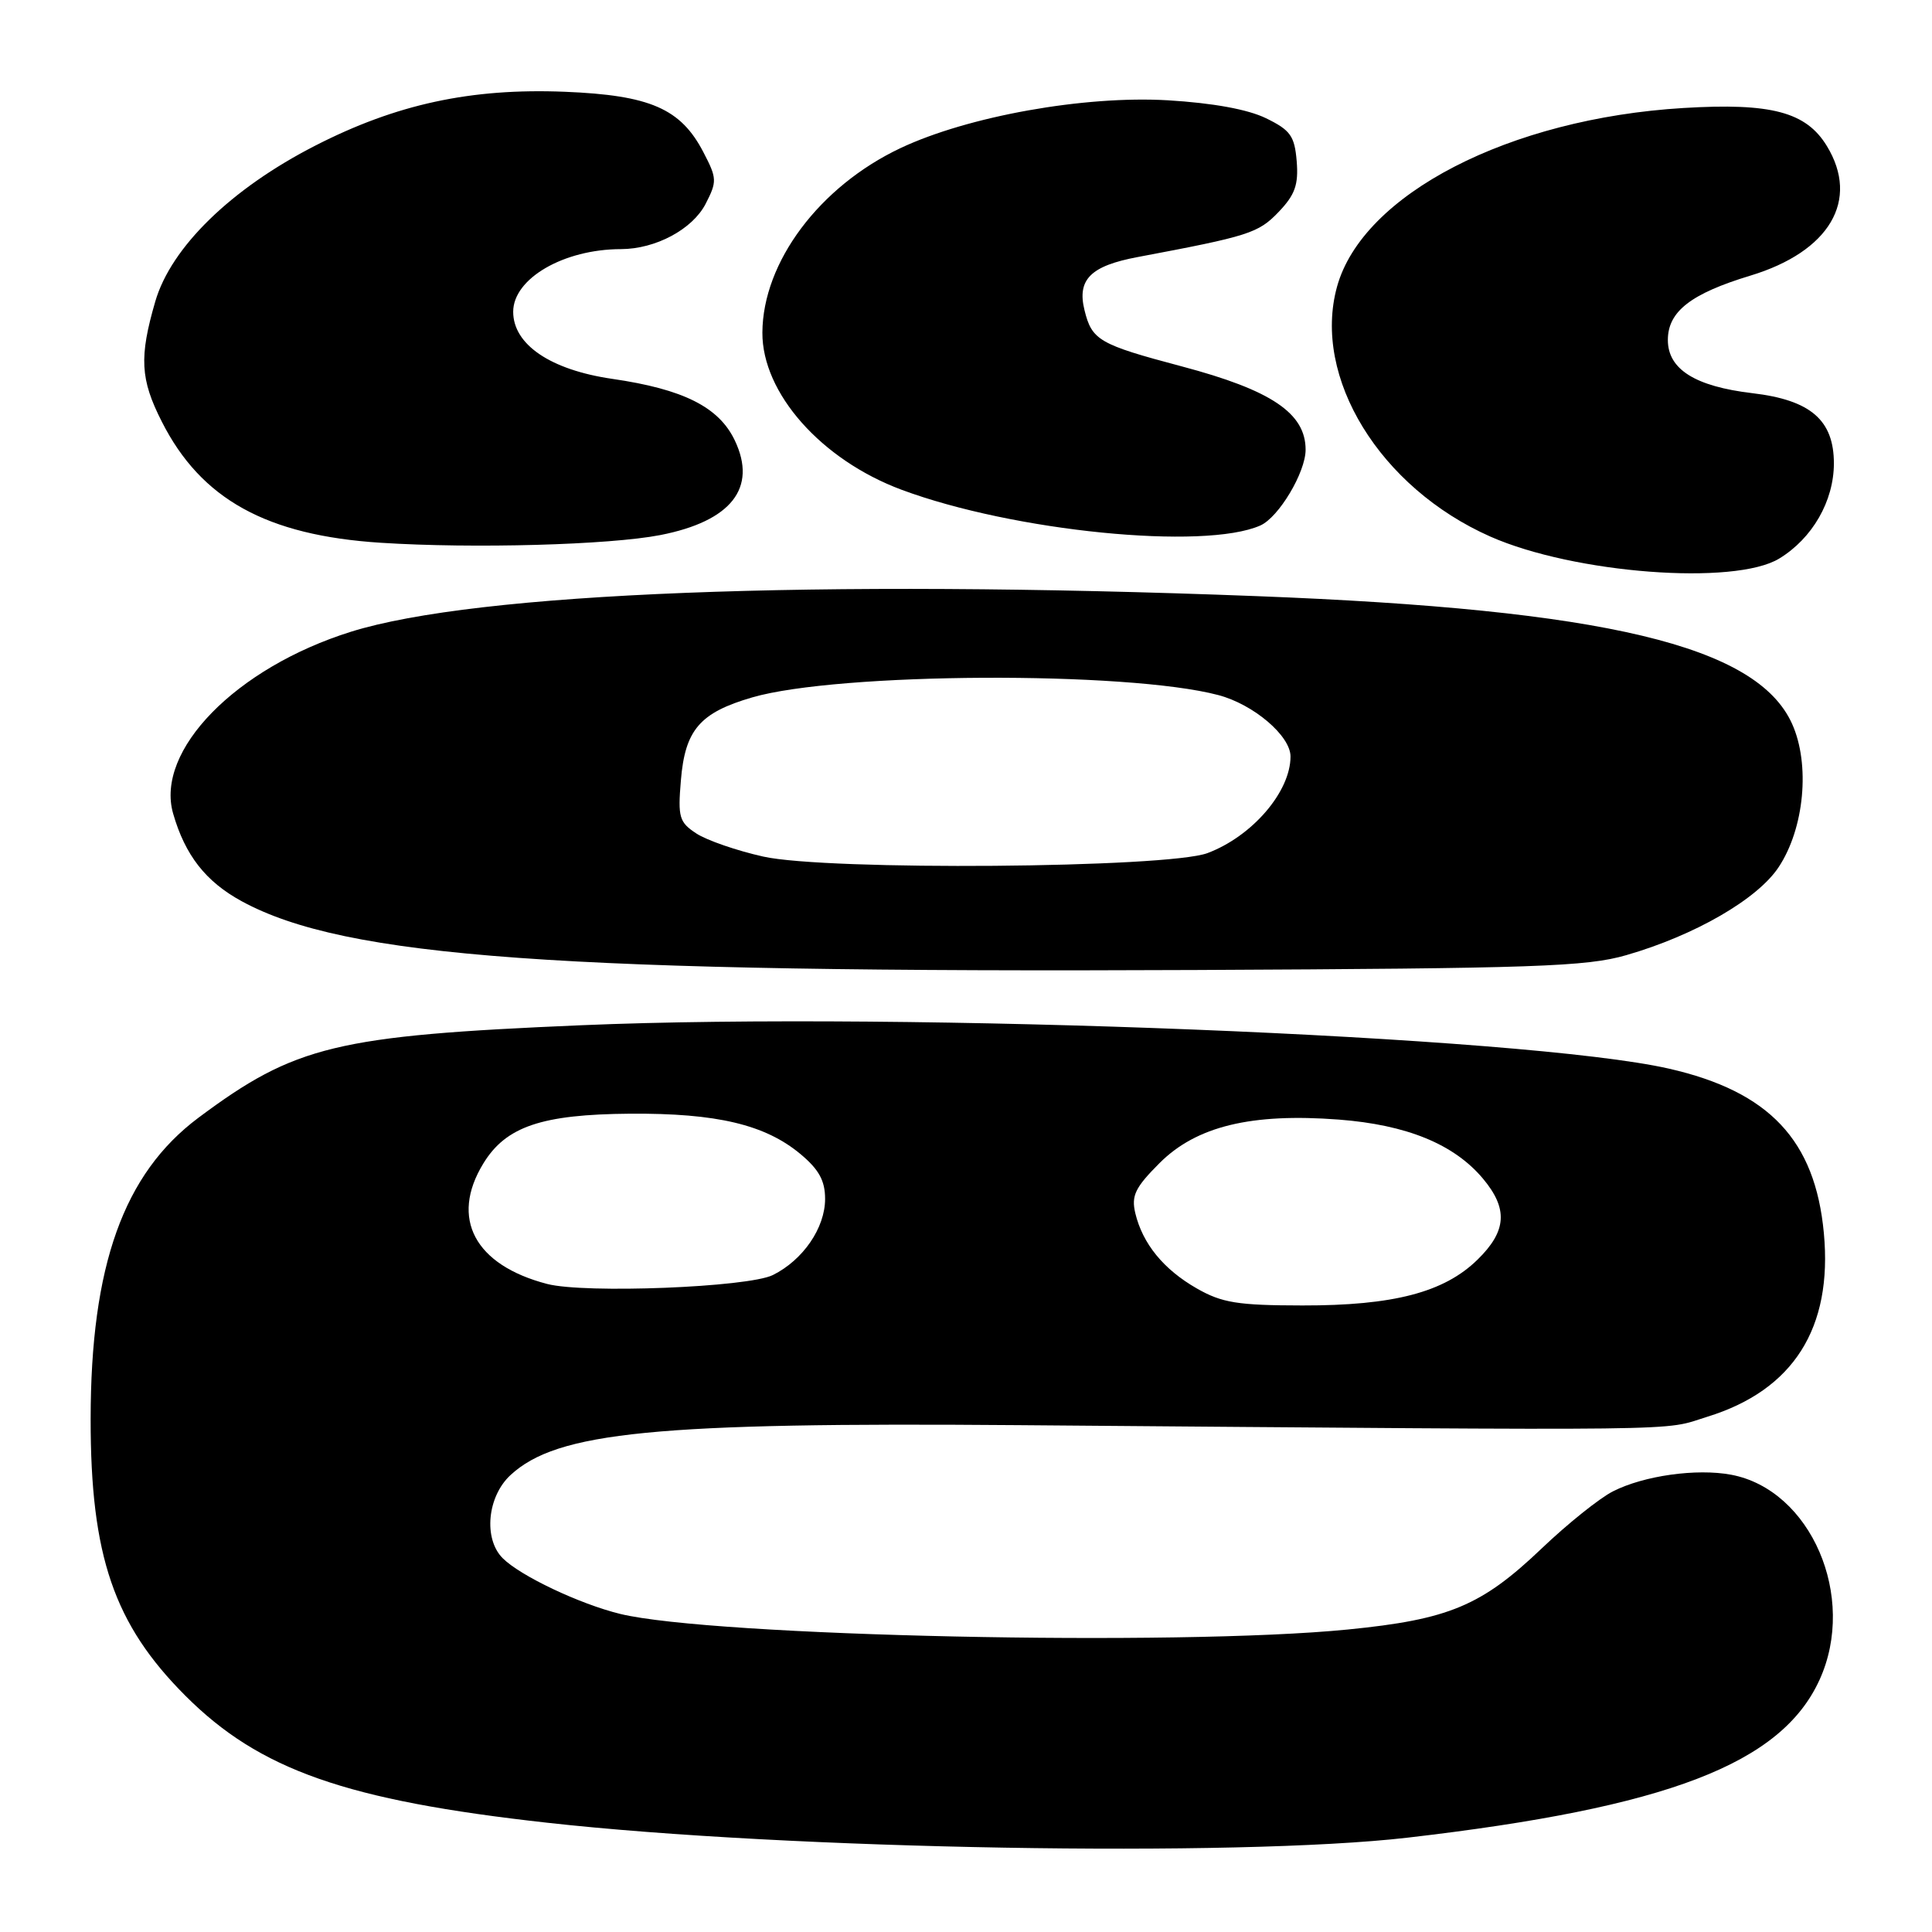 <?xml version="1.0" encoding="UTF-8" standalone="no"?>
<!DOCTYPE svg PUBLIC "-//W3C//DTD SVG 1.1//EN" "http://www.w3.org/Graphics/SVG/1.1/DTD/svg11.dtd" >
<svg xmlns="http://www.w3.org/2000/svg" xmlns:xlink="http://www.w3.org/1999/xlink" version="1.1" viewBox="0 0 256 256">
 <g >
 <path fill="currentColor"
d=" M 186.51 243.50 C 220.94 239.51 236.04 233.73 241.11 222.56 C 246.09 211.60 239.96 197.40 229.39 195.41 C 224.80 194.55 217.82 195.53 213.73 197.61 C 211.95 198.51 207.71 201.91 204.30 205.16 C 196.30 212.79 192.00 214.59 178.58 215.92 C 155.98 218.16 94.38 216.83 82.17 213.85 C 76.79 212.53 68.96 208.82 66.61 206.47 C 64.04 203.90 64.56 198.31 67.64 195.46 C 73.82 189.73 86.84 188.45 135.00 188.84 C 226.36 189.57 220.03 189.65 226.25 187.72 C 237.63 184.20 242.85 175.98 241.67 163.39 C 240.52 151.08 234.44 144.63 221.14 141.60 C 202.19 137.29 120.18 134.02 77.00 135.85 C 44.54 137.23 39.12 138.54 26.29 148.11 C 16.38 155.52 12.02 167.69 12.01 188.04 C 12.00 206.18 15.10 215.23 24.58 224.71 C 34.40 234.53 45.87 238.56 72.50 241.52 C 104.38 245.08 163.94 246.11 186.51 243.50 Z  M 215.50 126.56 C 224.58 123.94 232.88 119.14 235.68 114.90 C 239.09 109.76 239.88 101.28 237.46 95.91 C 232.79 85.55 212.74 80.77 166.50 78.99 C 108.09 76.74 63.09 78.51 46.50 83.71 C 31.25 88.49 20.54 99.44 22.94 107.80 C 24.53 113.33 27.26 116.82 32.03 119.42 C 45.75 126.89 74.02 128.92 158.50 128.53 C 203.46 128.32 210.21 128.09 215.50 126.56 Z  M 235.76 74.01 C 240.16 71.33 242.99 66.39 243.00 61.42 C 243.00 55.67 239.93 53.01 232.21 52.10 C 224.61 51.20 221.00 48.93 221.00 45.05 C 221.00 41.28 224.05 38.91 231.94 36.52 C 242.43 33.34 246.45 26.53 242.07 19.35 C 239.32 14.83 234.69 13.61 223.07 14.31 C 200.00 15.70 180.54 25.74 177.16 38.00 C 173.86 49.99 182.84 64.62 197.48 71.10 C 208.57 76.00 229.84 77.62 235.76 74.01 Z  M 87.49 70.90 C 96.89 69.06 100.36 64.66 97.37 58.37 C 95.27 53.94 90.56 51.57 81.12 50.20 C 72.95 49.01 68.00 45.66 68.00 41.31 C 68.00 36.91 74.68 33.02 82.28 33.01 C 86.87 33.00 91.75 30.39 93.50 27.01 C 95.02 24.05 95.01 23.63 93.21 20.18 C 90.21 14.39 86.15 12.62 74.84 12.16 C 62.39 11.66 52.49 13.80 41.73 19.32 C 30.61 25.02 22.68 32.75 20.58 39.93 C 18.43 47.32 18.58 50.25 21.44 55.87 C 26.64 66.15 35.32 70.95 50.46 71.92 C 62.73 72.71 80.75 72.21 87.49 70.90 Z  M 167.00 69.63 C 169.44 68.55 173.00 62.59 173.00 59.59 C 173.00 54.75 168.47 51.70 156.60 48.55 C 145.63 45.64 144.68 45.09 143.70 41.09 C 142.70 37.04 144.51 35.23 150.75 34.06 C 165.51 31.28 166.72 30.90 169.42 28.09 C 171.60 25.81 172.07 24.48 171.82 21.37 C 171.54 18.02 171.00 17.25 167.76 15.67 C 165.34 14.49 160.73 13.65 154.76 13.29 C 143.67 12.64 128.27 15.40 119.31 19.63 C 108.57 24.71 101.07 34.74 101.02 44.07 C 100.98 52.08 108.81 60.92 119.45 64.89 C 134.28 70.41 159.56 72.93 167.00 69.63 Z  M 158.59 170.73 C 154.18 168.21 151.40 164.80 150.43 160.74 C 149.89 158.44 150.41 157.35 153.65 154.11 C 158.53 149.23 165.81 147.47 177.39 148.35 C 186.39 149.04 192.65 151.60 196.48 156.15 C 199.85 160.16 199.66 163.12 195.78 166.91 C 191.35 171.25 184.63 173.00 172.57 172.98 C 164.00 172.97 161.92 172.63 158.59 170.73 Z  M 72.50 170.13 C 62.90 167.63 59.61 161.44 64.03 154.19 C 67.02 149.27 71.76 147.66 83.50 147.57 C 94.97 147.49 101.39 149.01 106.08 152.93 C 108.51 154.96 109.33 156.45 109.33 158.86 C 109.33 162.70 106.41 166.96 102.41 168.95 C 99.12 170.58 77.51 171.43 72.50 170.13 Z  M 101.13 113.50 C 97.63 112.72 93.64 111.34 92.27 110.44 C 90.00 108.95 89.81 108.30 90.22 103.42 C 90.77 96.71 92.73 94.43 99.67 92.41 C 111.09 89.09 149.33 88.90 161.43 92.10 C 166.10 93.33 171.00 97.50 171.00 100.24 C 171.00 104.91 165.93 110.81 160.00 113.04 C 154.69 115.03 109.56 115.39 101.13 113.50 Z "/>
</g>
</svg>